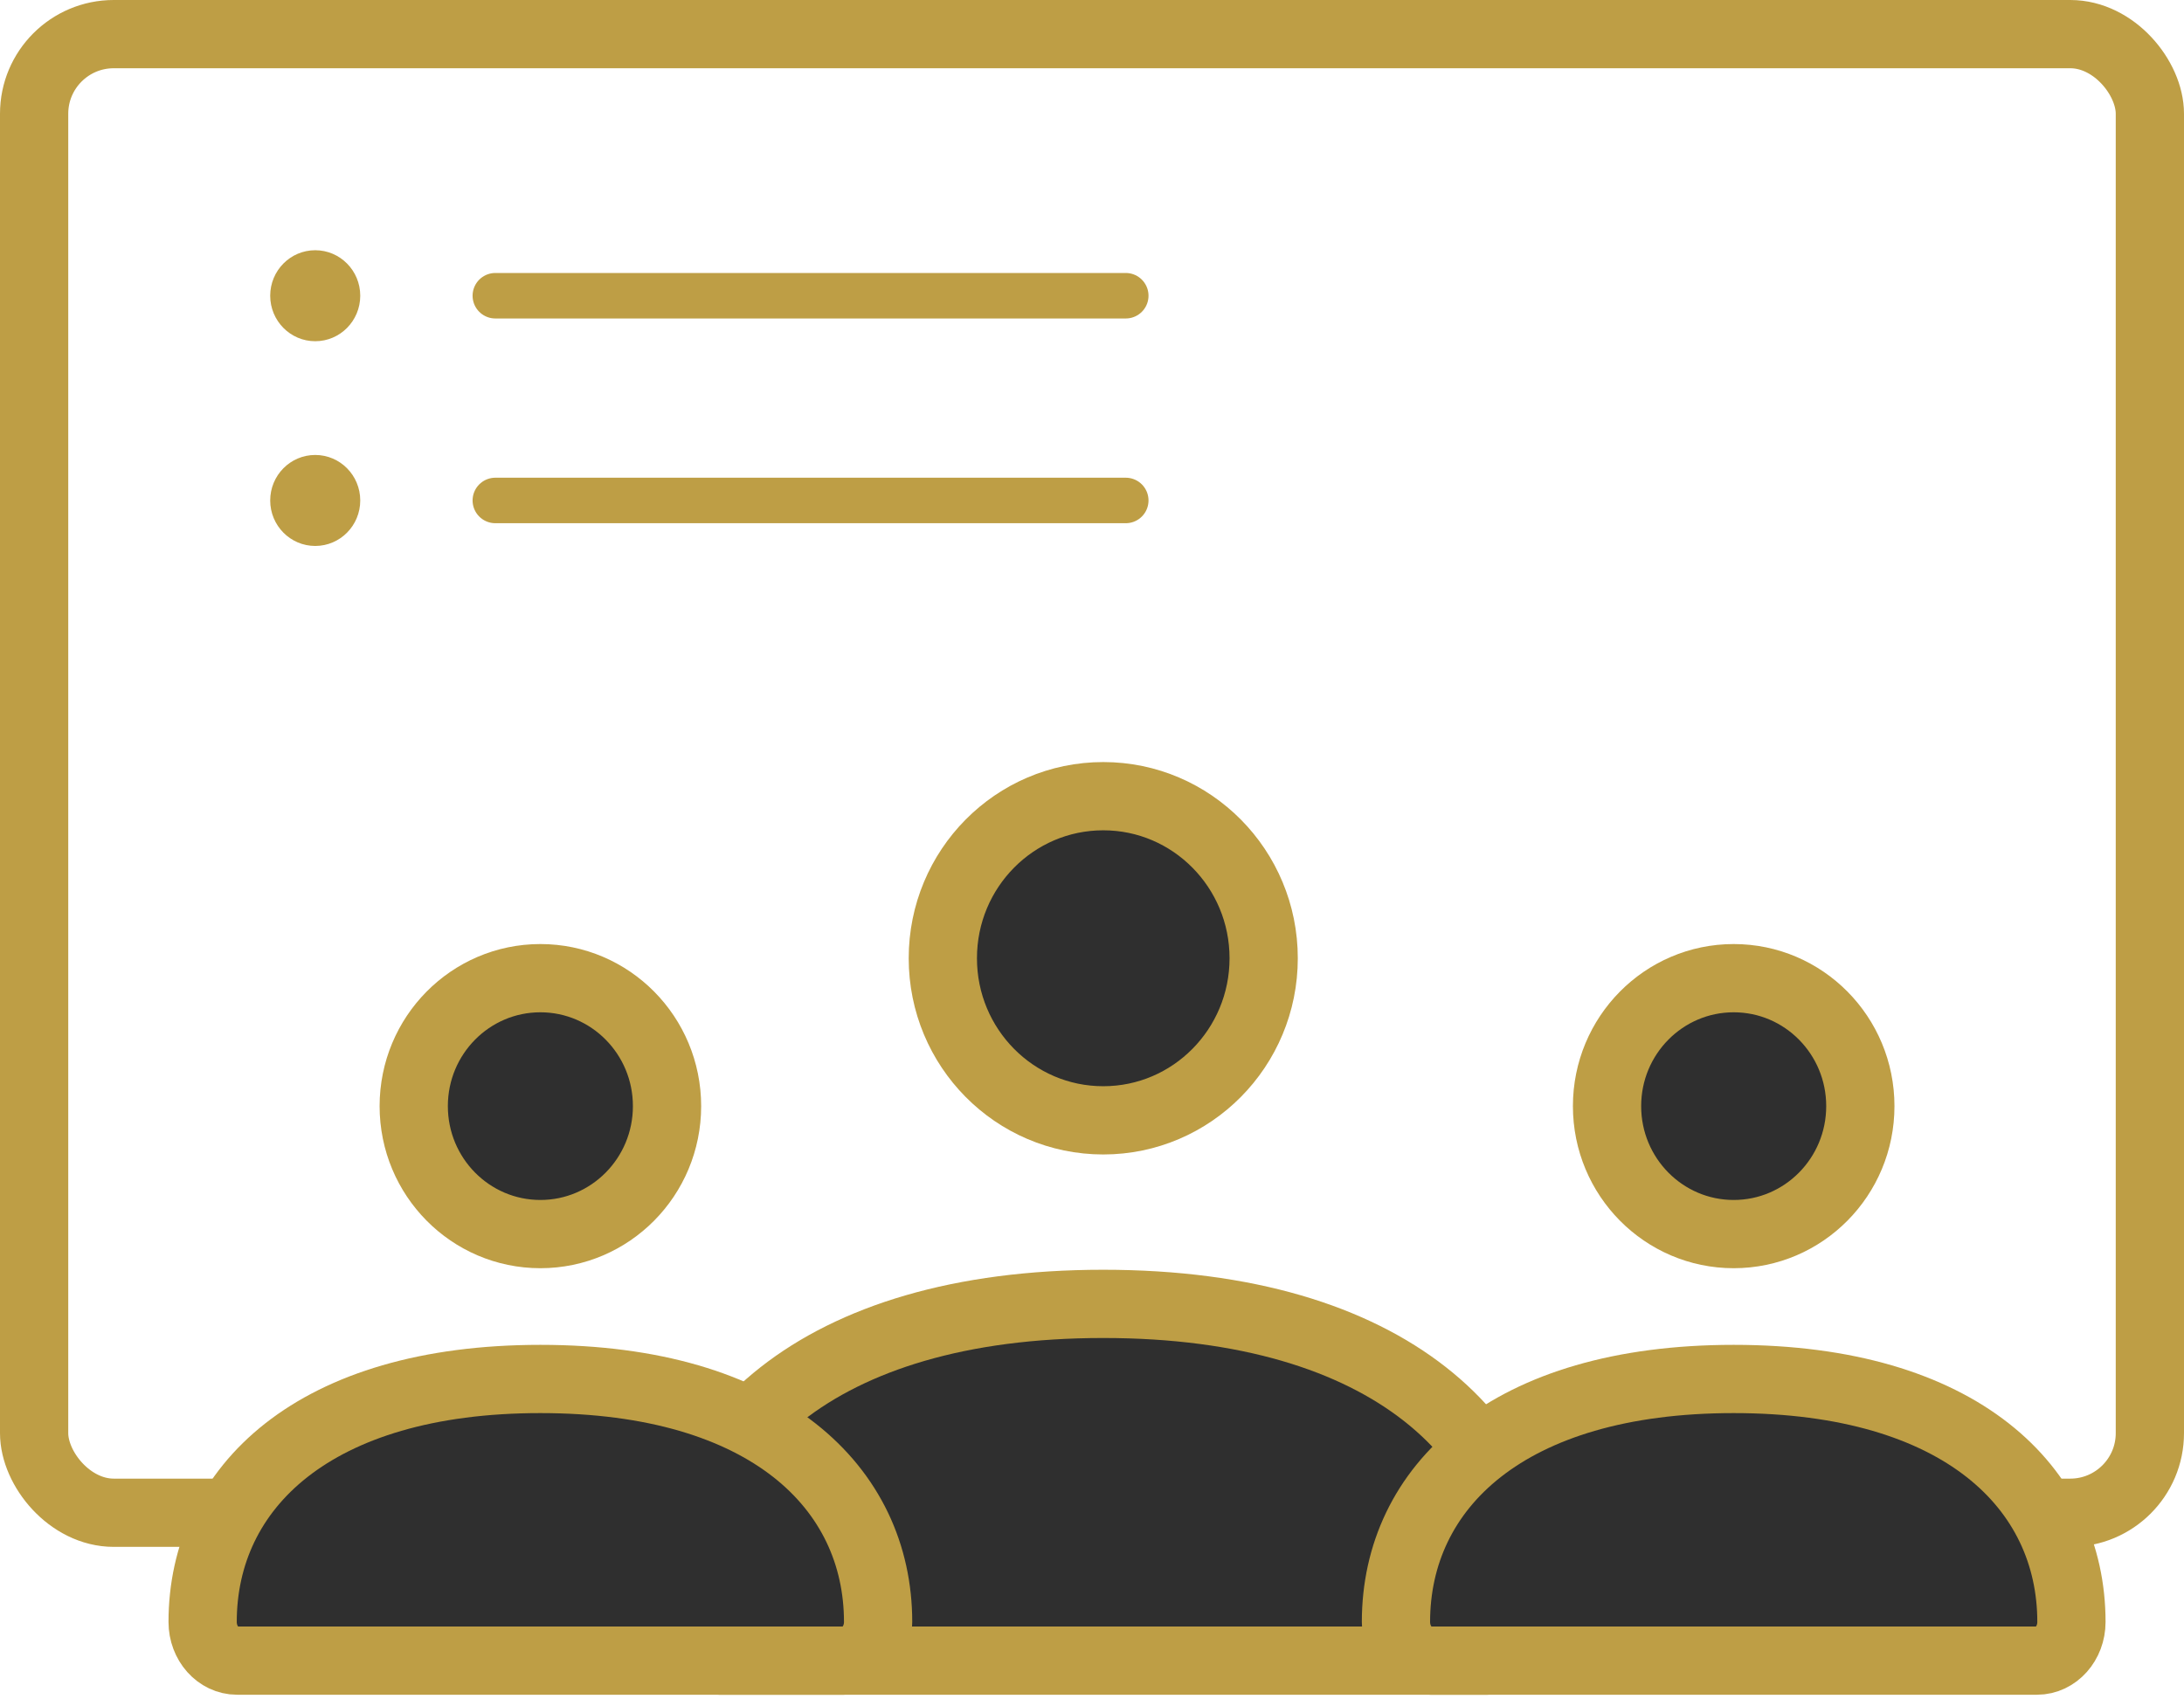 <svg width="96" height="75" viewBox="0 0 96 75" fill="none" xmlns="http://www.w3.org/2000/svg">
<rect x="1.5" y="1.5" width="93" height="65" rx="3.5" stroke="#BE9E45" stroke-width="3"/>
<ellipse cx="13.856" cy="13" rx="1.979" ry="2" fill="#BE9E45"/>
<ellipse cx="13.856" cy="22" rx="1.979" ry="2" fill="#BE9E45"/>
<path d="M29.691 70.847C29.691 63.375 35.869 57.318 48.495 57.318C61.12 57.318 67.299 63.375 67.299 70.847C67.299 72.036 66.441 73 65.382 73H31.608C30.549 73 29.691 72.036 29.691 70.847Z" fill="#2F2F2F"/>
<path d="M55.546 42.125C55.546 46.06 52.389 49.25 48.495 49.25C44.6 49.25 41.443 46.06 41.443 42.125C41.443 38.19 44.6 35 48.495 35C52.389 35 55.546 38.19 55.546 42.125Z" fill="#2F2F2F"/>
<path d="M29.691 70.847C29.691 63.375 35.869 57.318 48.495 57.318C61.12 57.318 67.299 63.375 67.299 70.847C67.299 72.036 66.441 73 65.382 73H31.608C30.549 73 29.691 72.036 29.691 70.847Z" stroke="#BE9E45" stroke-width="3"/>
<path d="M55.546 42.125C55.546 46.06 52.389 49.25 48.495 49.25C44.6 49.25 41.443 46.06 41.443 42.125C41.443 38.19 44.6 35 48.495 35C52.389 35 55.546 38.19 55.546 42.125Z" stroke="#BE9E45" stroke-width="3"/>
<path d="M61.361 71.301C61.361 65.401 66.239 60.619 76.206 60.619C86.174 60.619 91.052 65.401 91.052 71.301C91.052 72.239 90.374 73 89.538 73H62.874C62.038 73 61.361 72.239 61.361 71.301Z" fill="#2F2F2F"/>
<path d="M81.773 48.625C81.773 51.732 79.281 54.25 76.206 54.25C73.132 54.25 70.639 51.732 70.639 48.625C70.639 45.518 73.132 43 76.206 43C79.281 43 81.773 45.518 81.773 48.625Z" fill="#2F2F2F"/>
<path d="M61.361 71.301C61.361 65.401 66.239 60.619 76.206 60.619C86.174 60.619 91.052 65.401 91.052 71.301C91.052 72.239 90.374 73 89.538 73H62.874C62.038 73 61.361 72.239 61.361 71.301Z" stroke="#BE9E45" stroke-width="3"/>
<path d="M81.773 48.625C81.773 51.732 79.281 54.25 76.206 54.25C73.132 54.25 70.639 51.732 70.639 48.625C70.639 45.518 73.132 43 76.206 43C79.281 43 81.773 45.518 81.773 48.625Z" stroke="#BE9E45" stroke-width="3"/>
<path d="M8.907 71.301C8.907 65.401 13.785 60.619 23.753 60.619C33.72 60.619 38.598 65.401 38.598 71.301C38.598 72.239 37.92 73 37.084 73H10.421C9.585 73 8.907 72.239 8.907 71.301Z" fill="#2F2F2F"/>
<path d="M29.32 48.625C29.32 51.732 26.827 54.25 23.753 54.25C20.678 54.25 18.186 51.732 18.186 48.625C18.186 45.518 20.678 43 23.753 43C26.827 43 29.32 45.518 29.32 48.625Z" fill="#2F2F2F"/>
<path d="M8.907 71.301C8.907 65.401 13.785 60.619 23.753 60.619C33.72 60.619 38.598 65.401 38.598 71.301C38.598 72.239 37.92 73 37.084 73H10.421C9.585 73 8.907 72.239 8.907 71.301Z" stroke="#BE9E45" stroke-width="3"/>
<path d="M29.32 48.625C29.32 51.732 26.827 54.25 23.753 54.25C20.678 54.25 18.186 51.732 18.186 48.625C18.186 45.518 20.678 43 23.753 43C26.827 43 29.32 45.518 29.32 48.625Z" stroke="#BE9E45" stroke-width="3"/>
<path d="M21.773 13H49.484" stroke="#BE9E45" stroke-width="2" stroke-linecap="round"/>
<path d="M21.773 22H49.484" stroke="#BE9E45" stroke-width="2" stroke-linecap="round"/>
</svg>
